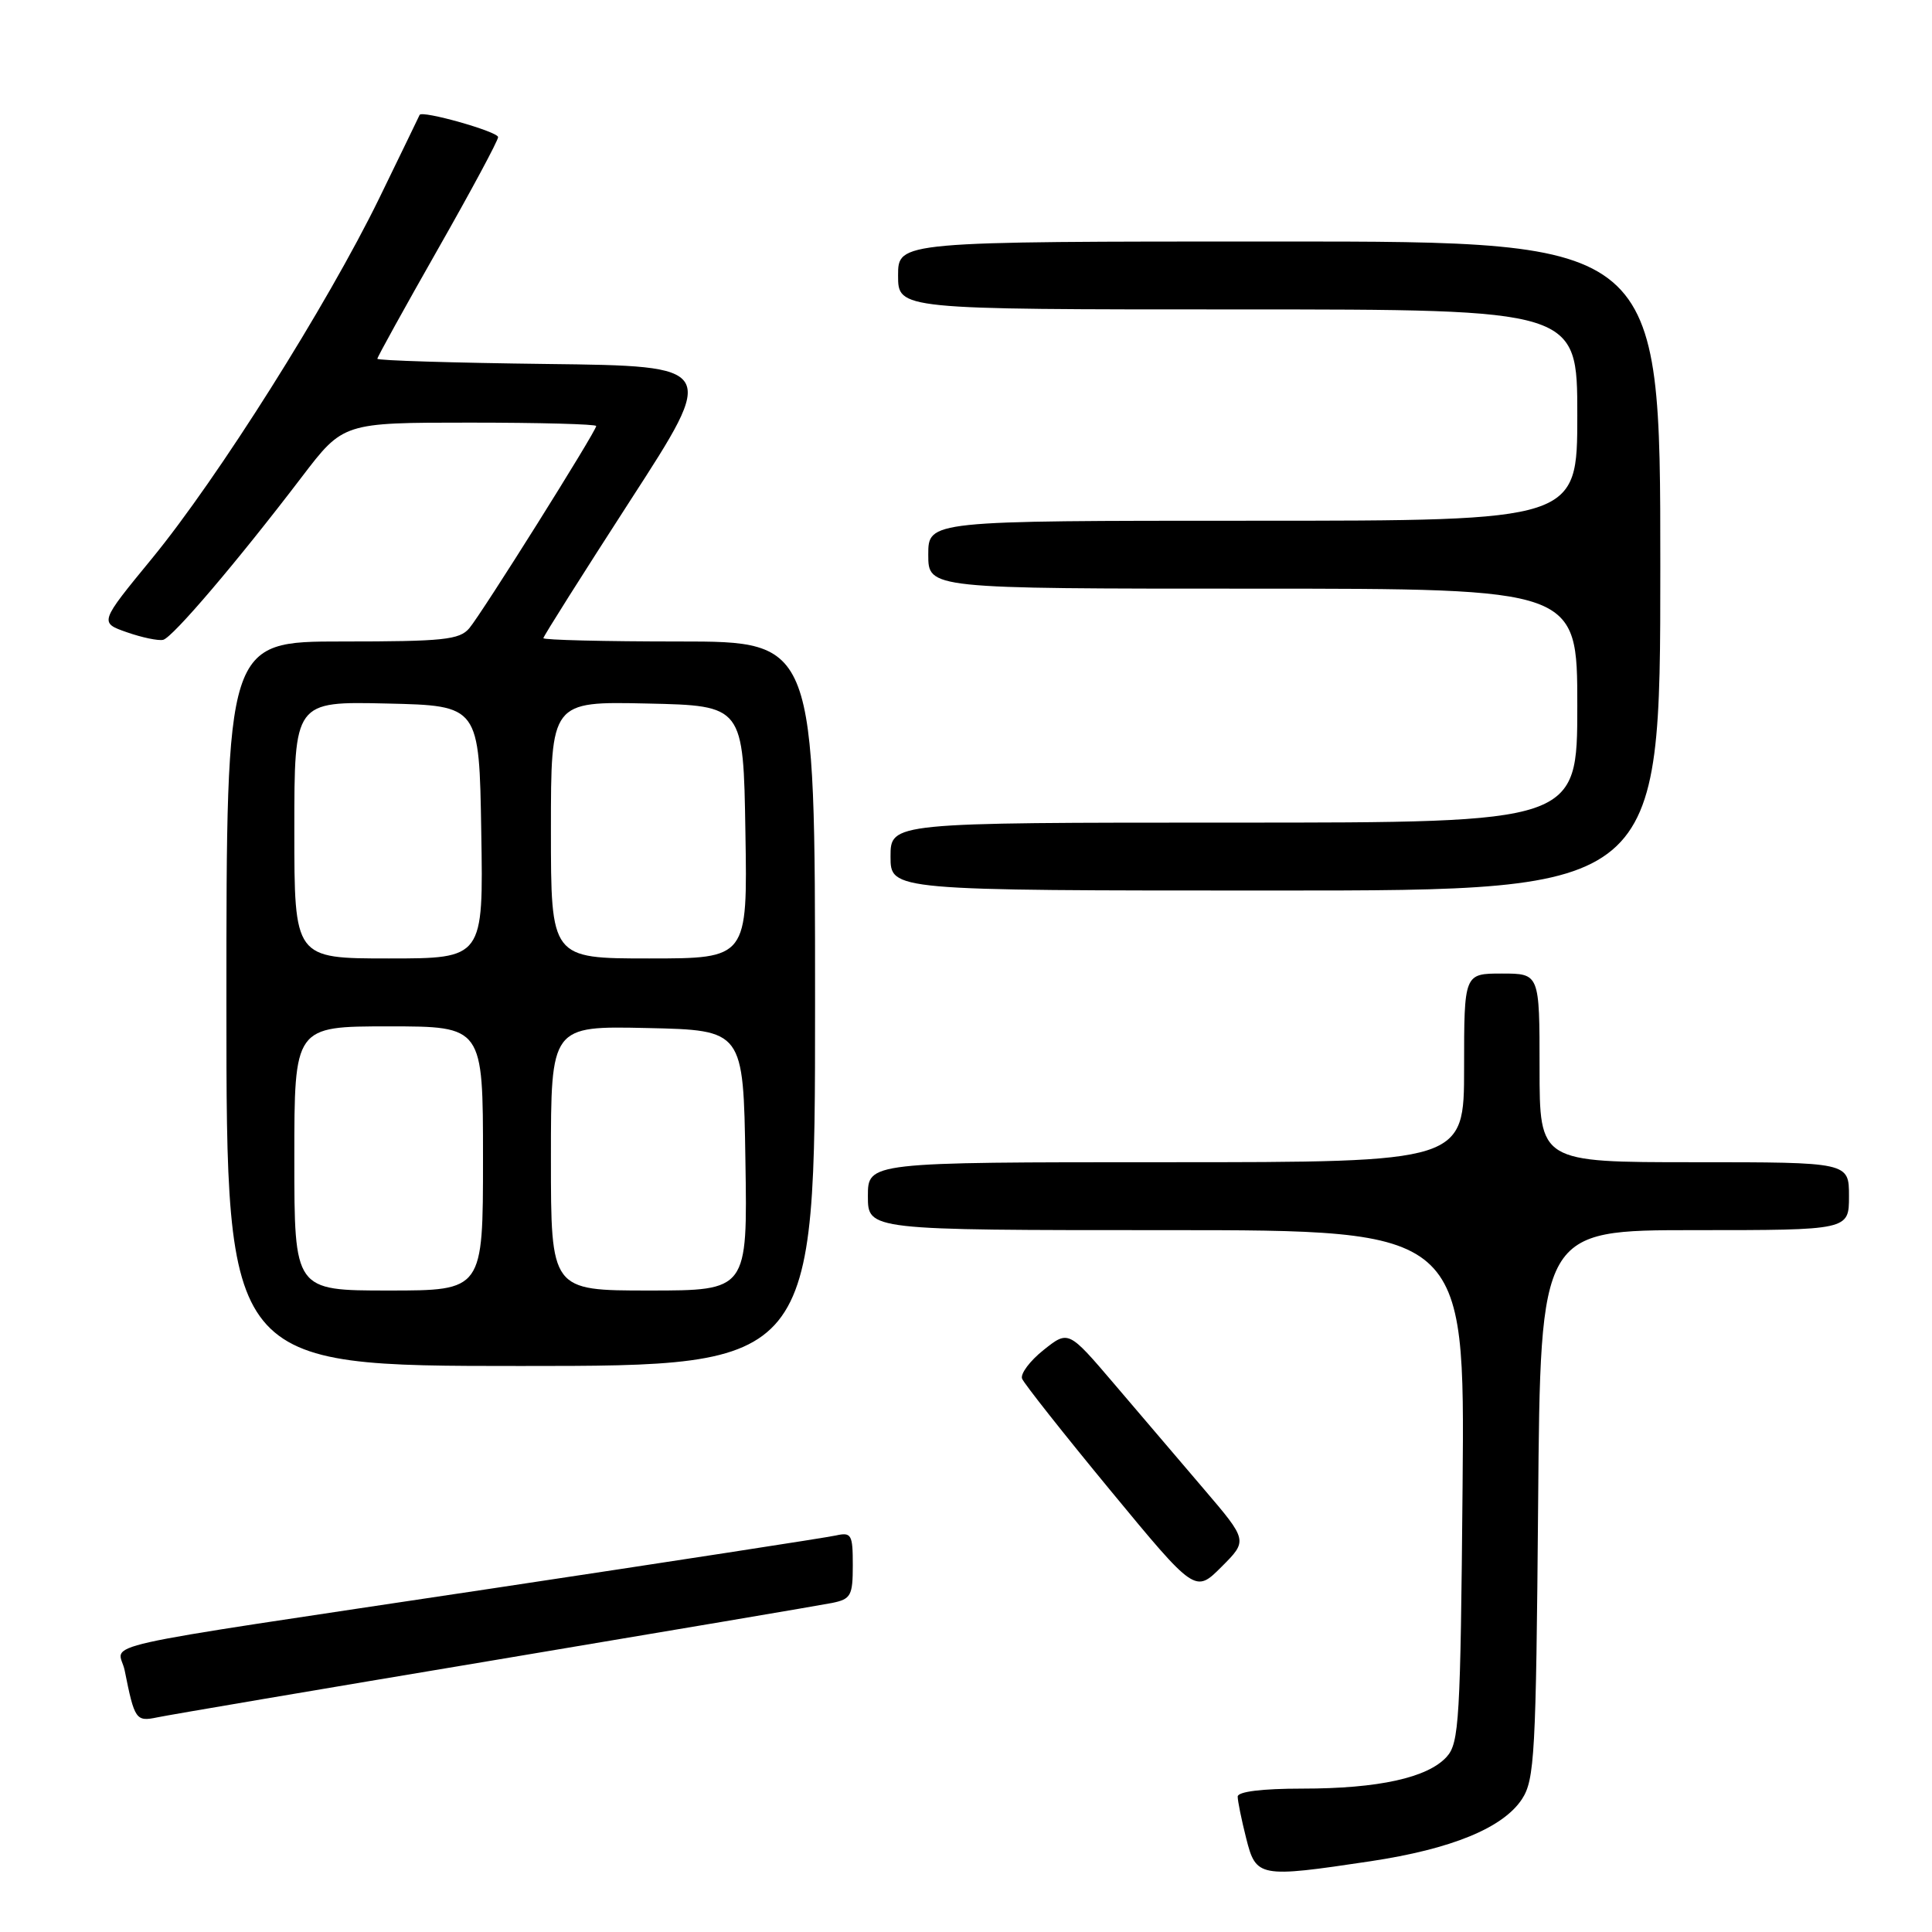 <?xml version="1.0" encoding="UTF-8" standalone="no"?>
<!DOCTYPE svg PUBLIC "-//W3C//DTD SVG 1.1//EN" "http://www.w3.org/Graphics/SVG/1.1/DTD/svg11.dtd" >
<svg xmlns="http://www.w3.org/2000/svg" xmlns:xlink="http://www.w3.org/1999/xlink" version="1.1" viewBox="0 0 256 256">
 <g >
 <path fill="currentColor"
d=" M 181.56 246.63 C 192.34 245.01 199.16 242.21 201.67 238.39 C 203.34 235.83 203.53 232.51 203.81 199.30 C 204.11 163.00 204.11 163.00 224.56 163.00 C 245.00 163.00 245.00 163.00 245.00 158.50 C 245.00 154.00 245.00 154.00 224.50 154.00 C 204.00 154.00 204.00 154.00 204.00 141.50 C 204.00 129.00 204.00 129.00 199.00 129.00 C 194.00 129.00 194.00 129.00 194.00 141.50 C 194.00 154.00 194.00 154.00 154.50 154.00 C 115.00 154.00 115.00 154.00 115.00 158.50 C 115.00 163.00 115.00 163.00 154.55 163.00 C 194.10 163.00 194.10 163.00 193.80 196.90 C 193.52 227.97 193.35 230.96 191.69 232.79 C 189.18 235.56 182.65 237.00 172.56 237.00 C 167.21 237.00 164.00 237.40 164.00 238.06 C 164.00 238.64 164.50 241.11 165.12 243.56 C 166.43 248.77 166.81 248.84 181.56 246.63 Z  M 65.50 219.98 C 88.60 216.11 108.74 212.70 110.25 212.40 C 112.75 211.89 113.00 211.44 113.00 207.40 C 113.00 203.32 112.82 203.00 110.75 203.46 C 109.51 203.74 88.92 206.91 65.00 210.51 C 10.00 218.78 15.74 217.50 16.52 221.34 C 17.83 227.89 18.01 228.15 20.84 227.56 C 22.30 227.25 42.40 223.84 65.50 219.98 Z  M 159.52 197.31 C 156.32 193.57 150.97 187.30 147.64 183.38 C 141.57 176.26 141.57 176.26 138.28 178.88 C 136.47 180.32 135.19 182.03 135.43 182.68 C 135.68 183.32 140.94 189.98 147.12 197.47 C 158.37 211.10 158.37 211.10 161.86 207.61 C 165.34 204.13 165.34 204.13 159.52 197.31 Z  M 108.00 133.00 C 108.00 85.00 108.00 85.00 90.00 85.00 C 80.10 85.00 72.00 84.80 72.00 84.56 C 72.00 84.32 77.19 76.11 83.52 66.31 C 95.05 48.50 95.05 48.50 72.52 48.23 C 60.14 48.08 50.00 47.77 50.00 47.54 C 50.00 47.31 53.60 40.80 58.00 33.06 C 62.40 25.33 66.00 18.63 66.00 18.17 C 66.00 17.44 55.85 14.57 55.60 15.23 C 55.54 15.38 53.13 20.35 50.25 26.27 C 43.35 40.40 28.88 63.35 20.14 74.00 C 13.16 82.50 13.16 82.50 16.82 83.78 C 18.82 84.48 20.98 84.93 21.62 84.78 C 22.88 84.47 31.43 74.43 39.99 63.20 C 45.48 56.00 45.48 56.00 62.24 56.00 C 71.46 56.00 79.00 56.20 79.00 56.45 C 79.00 57.14 63.85 81.28 62.18 83.25 C 60.88 84.78 58.73 85.00 45.35 85.00 C 30.00 85.00 30.00 85.00 30.00 133.00 C 30.00 181.00 30.00 181.00 69.00 181.00 C 108.00 181.00 108.00 181.00 108.00 133.00 Z  M 220.00 75.00 C 220.00 32.00 220.00 32.00 169.50 32.00 C 119.00 32.00 119.00 32.00 119.00 36.50 C 119.00 41.00 119.00 41.00 164.00 41.00 C 209.00 41.00 209.00 41.00 209.00 55.00 C 209.00 69.00 209.00 69.00 166.00 69.00 C 123.00 69.00 123.00 69.00 123.00 73.50 C 123.00 78.00 123.00 78.00 166.00 78.00 C 209.00 78.00 209.00 78.00 209.00 93.50 C 209.00 109.00 209.00 109.00 163.50 109.00 C 118.00 109.00 118.00 109.00 118.00 113.50 C 118.00 118.00 118.00 118.00 169.00 118.00 C 220.00 118.00 220.00 118.00 220.00 75.00 Z  M 39.00 153.50 C 39.00 136.00 39.00 136.00 51.50 136.00 C 64.00 136.00 64.00 136.00 64.00 153.50 C 64.00 171.00 64.00 171.00 51.50 171.00 C 39.00 171.00 39.00 171.00 39.00 153.50 Z  M 73.00 153.47 C 73.00 135.94 73.00 135.94 85.75 136.22 C 98.50 136.50 98.50 136.50 98.77 153.75 C 99.05 171.00 99.05 171.00 86.02 171.00 C 73.00 171.00 73.00 171.00 73.00 153.47 Z  M 39.00 109.97 C 39.00 92.94 39.00 92.94 51.25 93.22 C 63.50 93.50 63.50 93.50 63.77 110.25 C 64.05 127.00 64.05 127.00 51.52 127.00 C 39.00 127.00 39.00 127.00 39.00 109.97 Z  M 73.00 109.97 C 73.00 92.94 73.00 92.94 85.75 93.22 C 98.50 93.50 98.50 93.50 98.77 110.25 C 99.05 127.00 99.05 127.00 86.02 127.00 C 73.00 127.00 73.00 127.00 73.00 109.97 Z "/>
</g>
</svg>